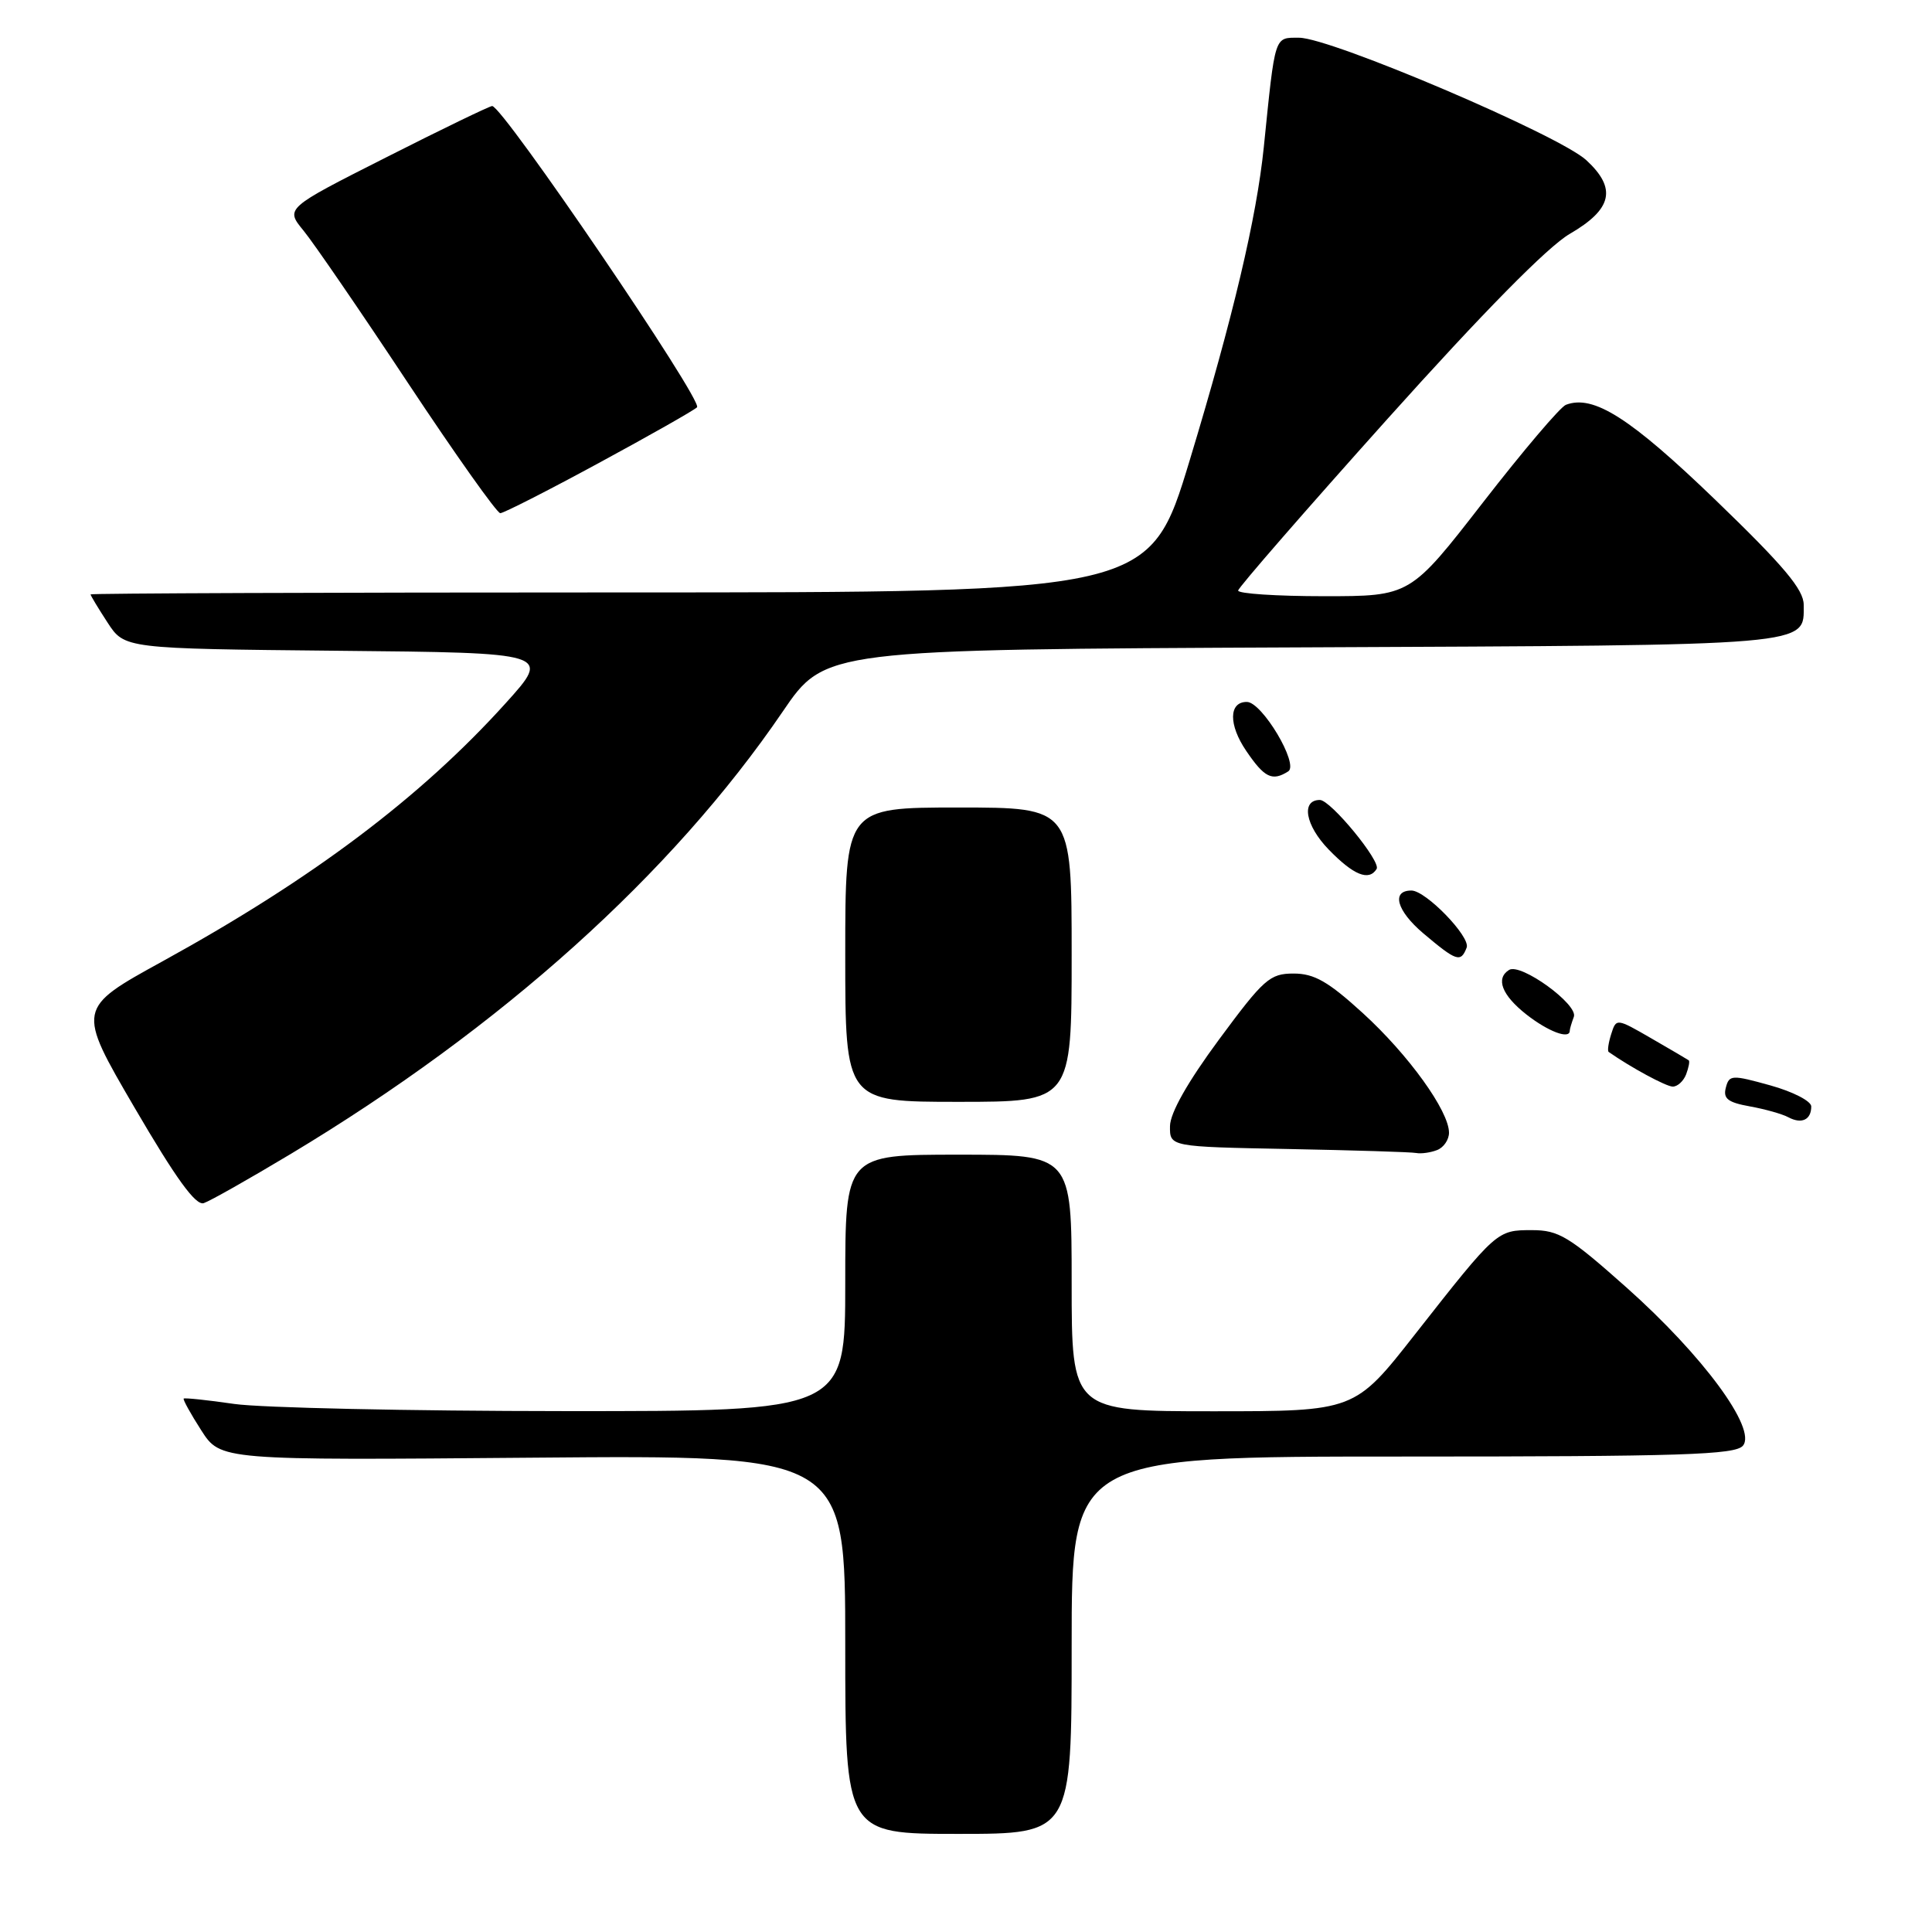 <?xml version="1.0" encoding="UTF-8" standalone="no"?>
<!DOCTYPE svg PUBLIC "-//W3C//DTD SVG 1.1//EN" "http://www.w3.org/Graphics/SVG/1.1/DTD/svg11.dtd" >
<svg xmlns="http://www.w3.org/2000/svg" xmlns:xlink="http://www.w3.org/1999/xlink" version="1.1" viewBox="0 0 256 256">
 <g >
 <path fill="currentColor"
d=" M 142.00 218.00 C 142.00 193.00 142.00 193.00 185.88 193.00 C 222.90 193.00 229.94 192.77 230.95 191.56 C 232.80 189.33 225.65 179.62 215.52 170.60 C 207.91 163.83 206.54 163.00 202.99 163.00 C 198.34 163.00 198.33 163.01 187.50 176.80 C 179.50 187.00 179.50 187.00 160.75 187.00 C 142.00 187.00 142.00 187.00 142.00 170.00 C 142.00 153.00 142.00 153.00 127.00 153.00 C 112.00 153.00 112.00 153.00 112.00 170.00 C 112.00 187.00 112.00 187.00 74.75 186.98 C 54.26 186.97 34.59 186.54 31.04 186.03 C 27.48 185.51 24.47 185.20 24.34 185.32 C 24.22 185.45 25.26 187.34 26.67 189.53 C 29.22 193.50 29.22 193.50 70.61 193.15 C 112.00 192.80 112.00 192.80 112.00 217.90 C 112.00 243.00 112.00 243.00 127.00 243.00 C 142.00 243.00 142.00 243.00 142.00 218.00 Z  M 38.50 152.92 C 66.44 136.14 89.06 115.80 103.72 94.28 C 109.32 86.06 109.32 86.06 172.51 85.78 C 240.84 85.48 239.00 85.63 239.00 80.14 C 239.00 78.12 236.37 74.99 227.32 66.26 C 216.00 55.35 211.13 52.25 207.49 53.64 C 206.74 53.93 201.80 59.75 196.50 66.58 C 186.86 79.00 186.86 79.00 175.43 79.00 C 169.14 79.00 164.03 78.66 164.06 78.25 C 164.10 77.84 172.99 67.62 183.81 55.55 C 196.54 41.36 205.09 32.68 208.00 30.99 C 213.65 27.71 214.26 24.97 210.19 21.22 C 206.59 17.90 176.33 5.00 172.14 5.00 C 168.82 5.00 168.99 4.47 167.46 19.50 C 166.50 28.87 163.40 41.98 157.64 61.00 C 152.34 78.50 152.34 78.50 82.17 78.50 C 43.58 78.50 12.00 78.62 12.00 78.76 C 12.00 78.91 13.01 80.59 14.25 82.49 C 16.50 85.95 16.50 85.95 44.76 86.23 C 73.03 86.50 73.03 86.50 67.01 93.17 C 55.71 105.69 41.40 116.45 21.59 127.35 C 10.16 133.63 10.16 133.63 17.83 146.77 C 23.32 156.17 25.93 159.78 27.00 159.42 C 27.82 159.15 33.00 156.22 38.50 152.92 Z  M 190.42 152.39 C 191.29 152.06 192.00 151.02 192.00 150.09 C 192.00 147.21 186.63 139.76 180.59 134.25 C 176.00 130.06 174.15 129.00 171.41 129.00 C 168.26 129.00 167.46 129.71 161.52 137.75 C 157.37 143.37 155.05 147.47 155.03 149.22 C 155.00 151.95 155.00 151.95 170.75 152.25 C 179.41 152.42 187.03 152.65 187.67 152.78 C 188.31 152.90 189.55 152.73 190.42 152.39 Z  M 240.00 146.61 C 240.00 145.90 237.56 144.65 234.58 143.82 C 229.47 142.40 229.12 142.41 228.68 144.13 C 228.30 145.57 228.96 146.08 231.85 146.60 C 233.86 146.96 236.17 147.61 236.98 148.05 C 238.73 148.98 240.00 148.38 240.00 146.61 Z  M 142.00 126.50 C 142.00 107.00 142.00 107.00 127.00 107.00 C 112.00 107.00 112.00 107.00 112.00 126.50 C 112.00 146.00 112.00 146.00 127.00 146.00 C 142.00 146.00 142.00 146.00 142.00 126.50 Z  M 223.42 142.36 C 223.76 141.45 223.92 140.62 223.77 140.50 C 223.62 140.39 221.40 139.08 218.83 137.60 C 214.18 134.91 214.16 134.91 213.49 137.03 C 213.12 138.20 212.97 139.26 213.16 139.39 C 216.07 141.43 220.76 143.97 221.64 143.98 C 222.27 143.99 223.07 143.26 223.42 142.36 Z  M 208.00 136.58 C 208.00 136.35 208.25 135.52 208.54 134.74 C 209.17 133.12 201.51 127.56 199.96 128.52 C 198.15 129.65 199.00 131.86 202.25 134.42 C 205.13 136.68 208.00 137.77 208.00 136.58 Z  M 194.34 125.56 C 194.88 124.15 188.93 118.00 187.02 118.00 C 184.32 118.00 185.06 120.67 188.58 123.66 C 193.01 127.40 193.56 127.58 194.34 125.56 Z  M 182.41 115.14 C 183.02 114.16 176.32 106.00 174.89 106.00 C 172.36 106.00 172.96 109.37 176.06 112.57 C 179.36 115.97 181.39 116.79 182.41 115.14 Z  M 170.70 102.21 C 172.15 101.28 167.23 93.02 165.22 93.01 C 162.81 92.99 162.77 96.04 165.14 99.51 C 167.55 103.06 168.58 103.56 170.70 102.21 Z  M 79.29 61.38 C 86.01 57.74 91.89 54.41 92.36 53.97 C 93.23 53.17 66.55 13.95 65.21 14.05 C 64.82 14.08 58.49 17.14 51.15 20.86 C 37.80 27.61 37.80 27.61 40.22 30.56 C 41.55 32.18 47.78 41.26 54.06 50.75 C 60.35 60.24 65.85 68.00 66.29 68.00 C 66.72 68.00 72.58 65.02 79.29 61.38 Z "/>
</g>
</svg>